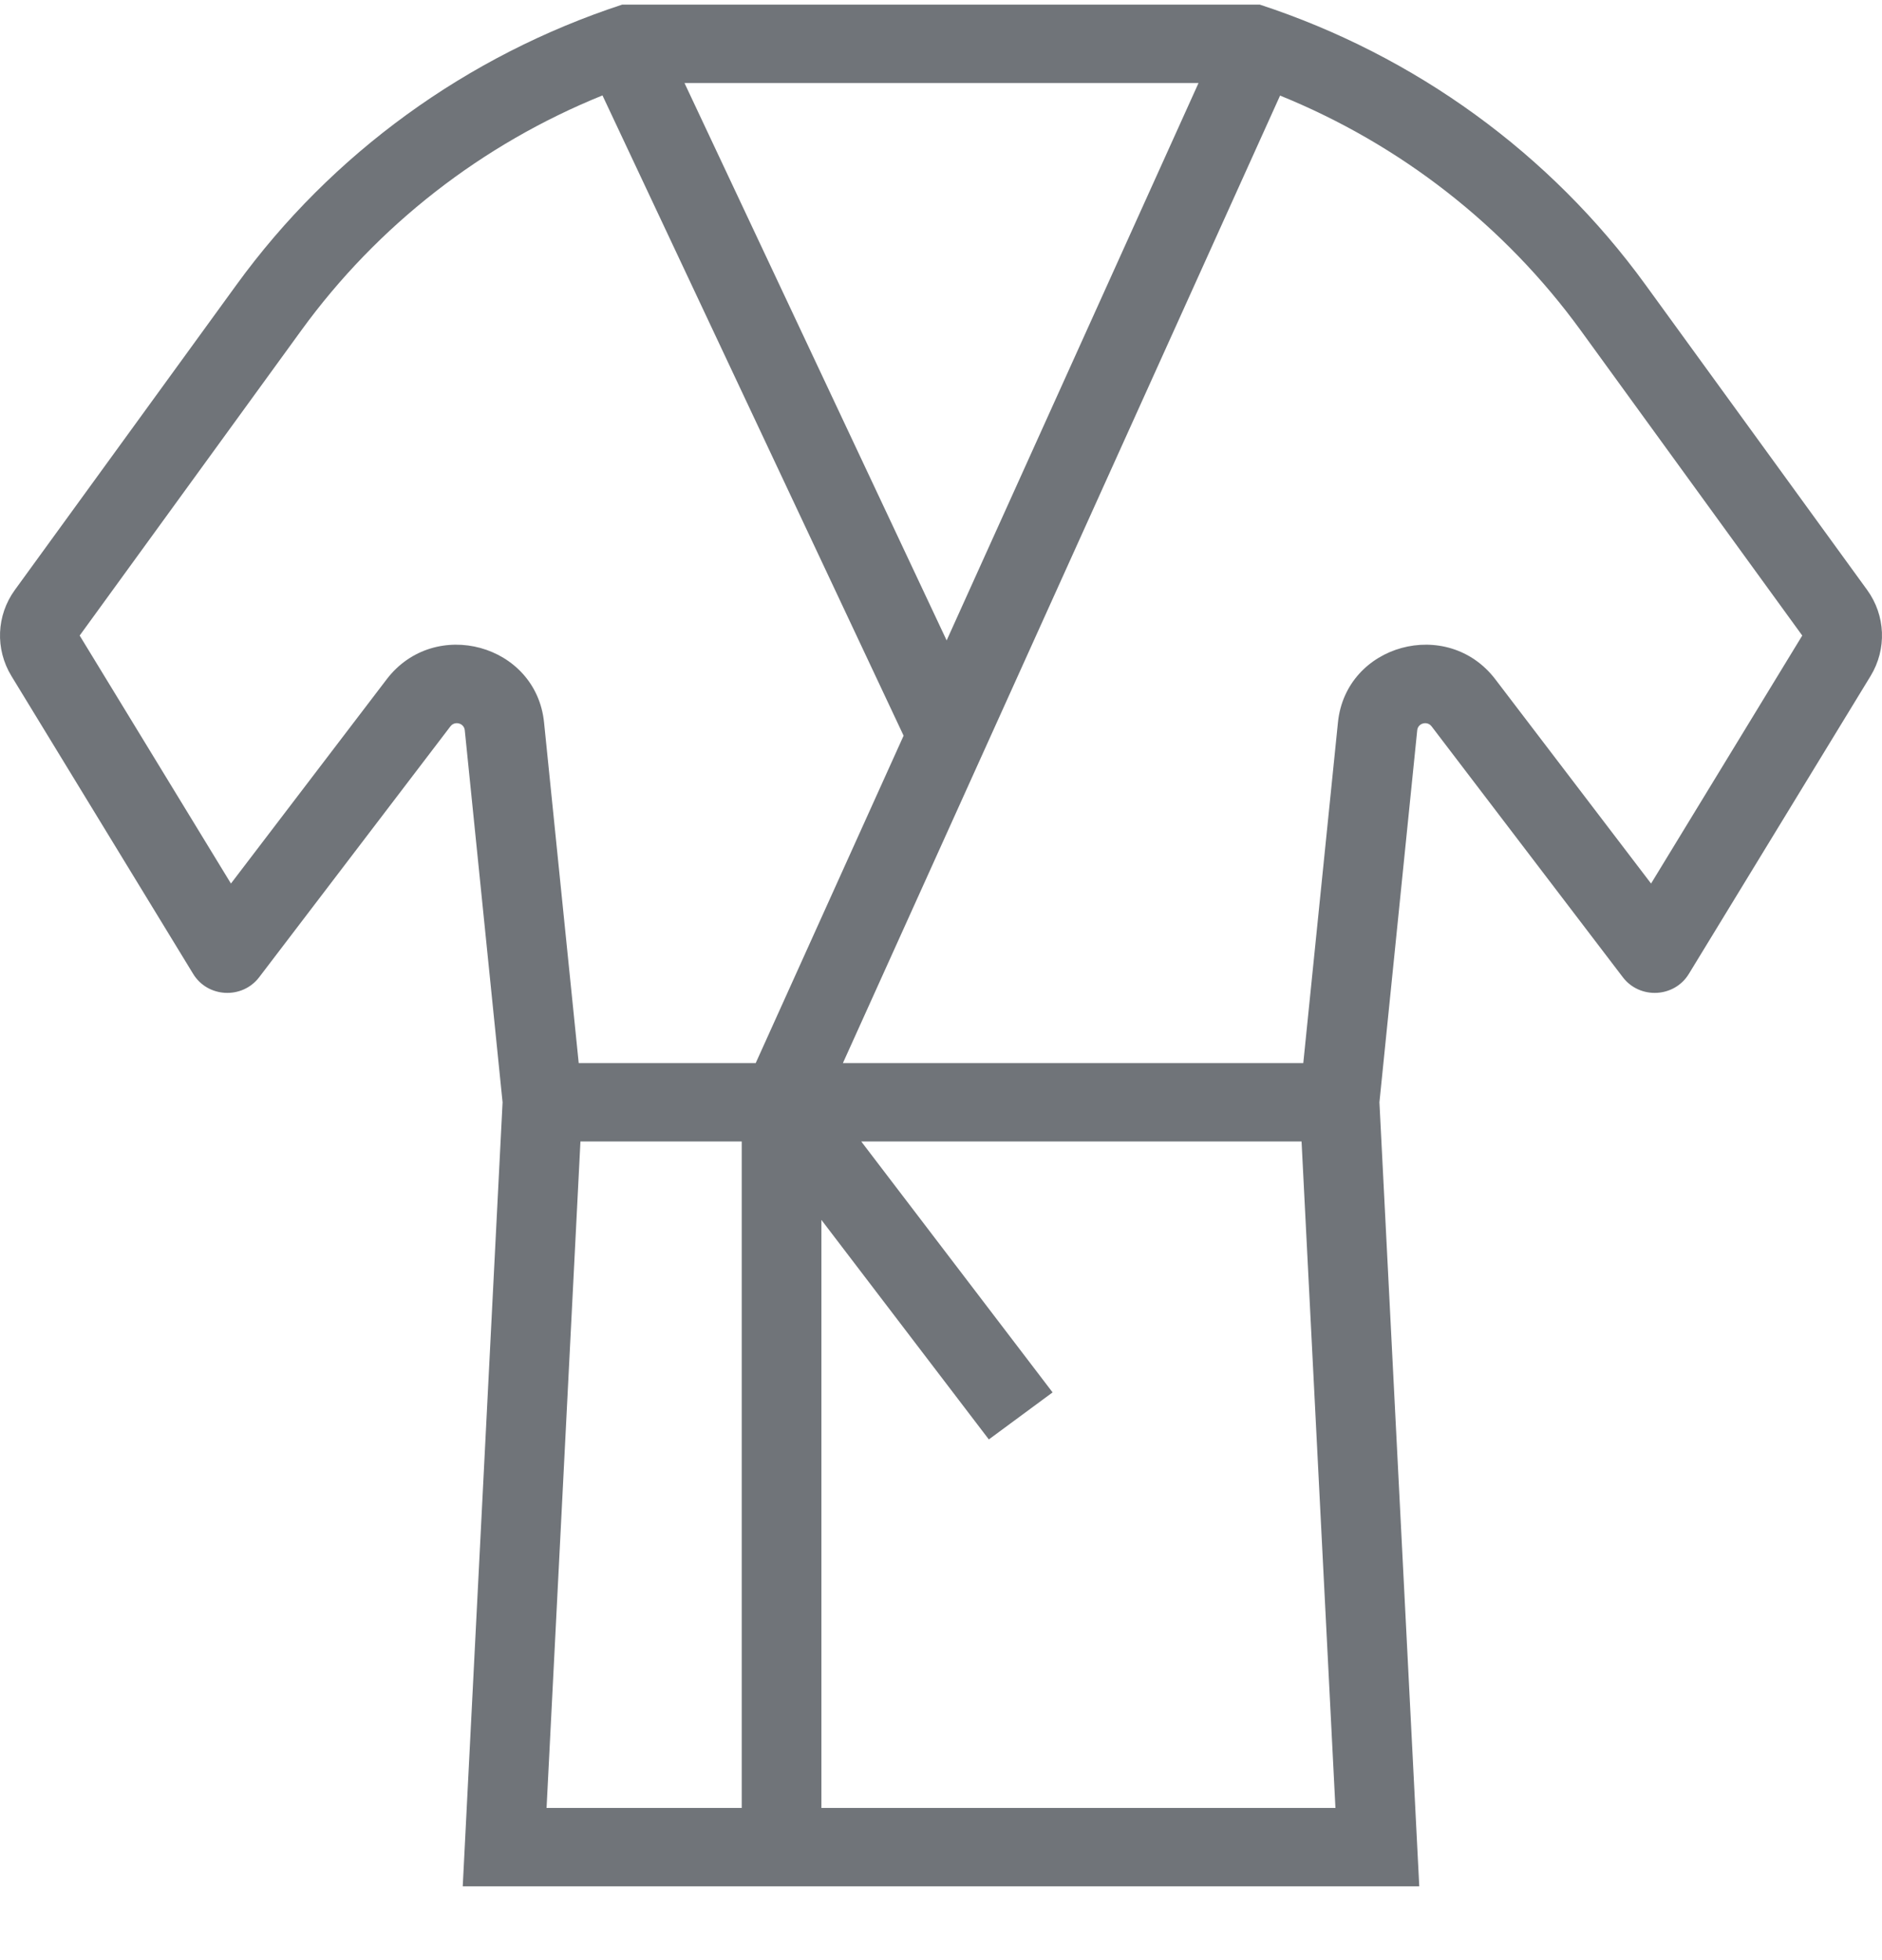 <svg width="24" height="25" viewBox="0 0 24 25" fill="none" xmlns="http://www.w3.org/2000/svg">
<g opacity="0.6">
<path fill-rule="evenodd" clip-rule="evenodd" d="M6.409 14.059L5.901 24.059H18.099L17.591 14.059L18.073 9.314C18.082 9.223 18.2 9.191 18.256 9.264L20.695 12.464C20.912 12.748 21.352 12.725 21.537 12.421L23.855 8.621C24.063 8.279 24.046 7.849 23.811 7.525L20.984 3.632C19.77 1.959 18.048 0.709 16.066 0.059H7.934C5.952 0.709 4.23 1.959 3.016 3.632L0.189 7.525C-0.046 7.849 -0.063 8.279 0.145 8.621L2.463 12.421C2.648 12.725 3.088 12.748 3.305 12.464L5.744 9.264C5.8 9.191 5.918 9.223 5.927 9.314L6.409 14.059ZM7.402 14.559L6.97 23.059H9.459V14.559H7.402ZM9.637 13.559H7.38L6.938 9.214C6.837 8.217 5.543 7.862 4.931 8.664L2.945 11.269L1.016 8.106L3.843 4.213C4.814 2.876 6.146 1.839 7.683 1.217L11.523 9.383L9.637 13.559ZM10.983 14.559L13.423 17.759L12.61 18.359L10.475 15.559V23.059H17.03L16.598 14.559H10.983ZM16.62 13.559H10.749L16.324 1.219C17.858 1.842 19.187 2.878 20.157 4.213L22.983 8.106L21.055 11.269L19.069 8.664C18.457 7.862 17.163 8.217 17.062 9.214L16.62 13.559ZM15.284 1.059L12.072 8.168L8.729 1.059H15.284Z" fill="#101820"/>
</g>
</svg>
